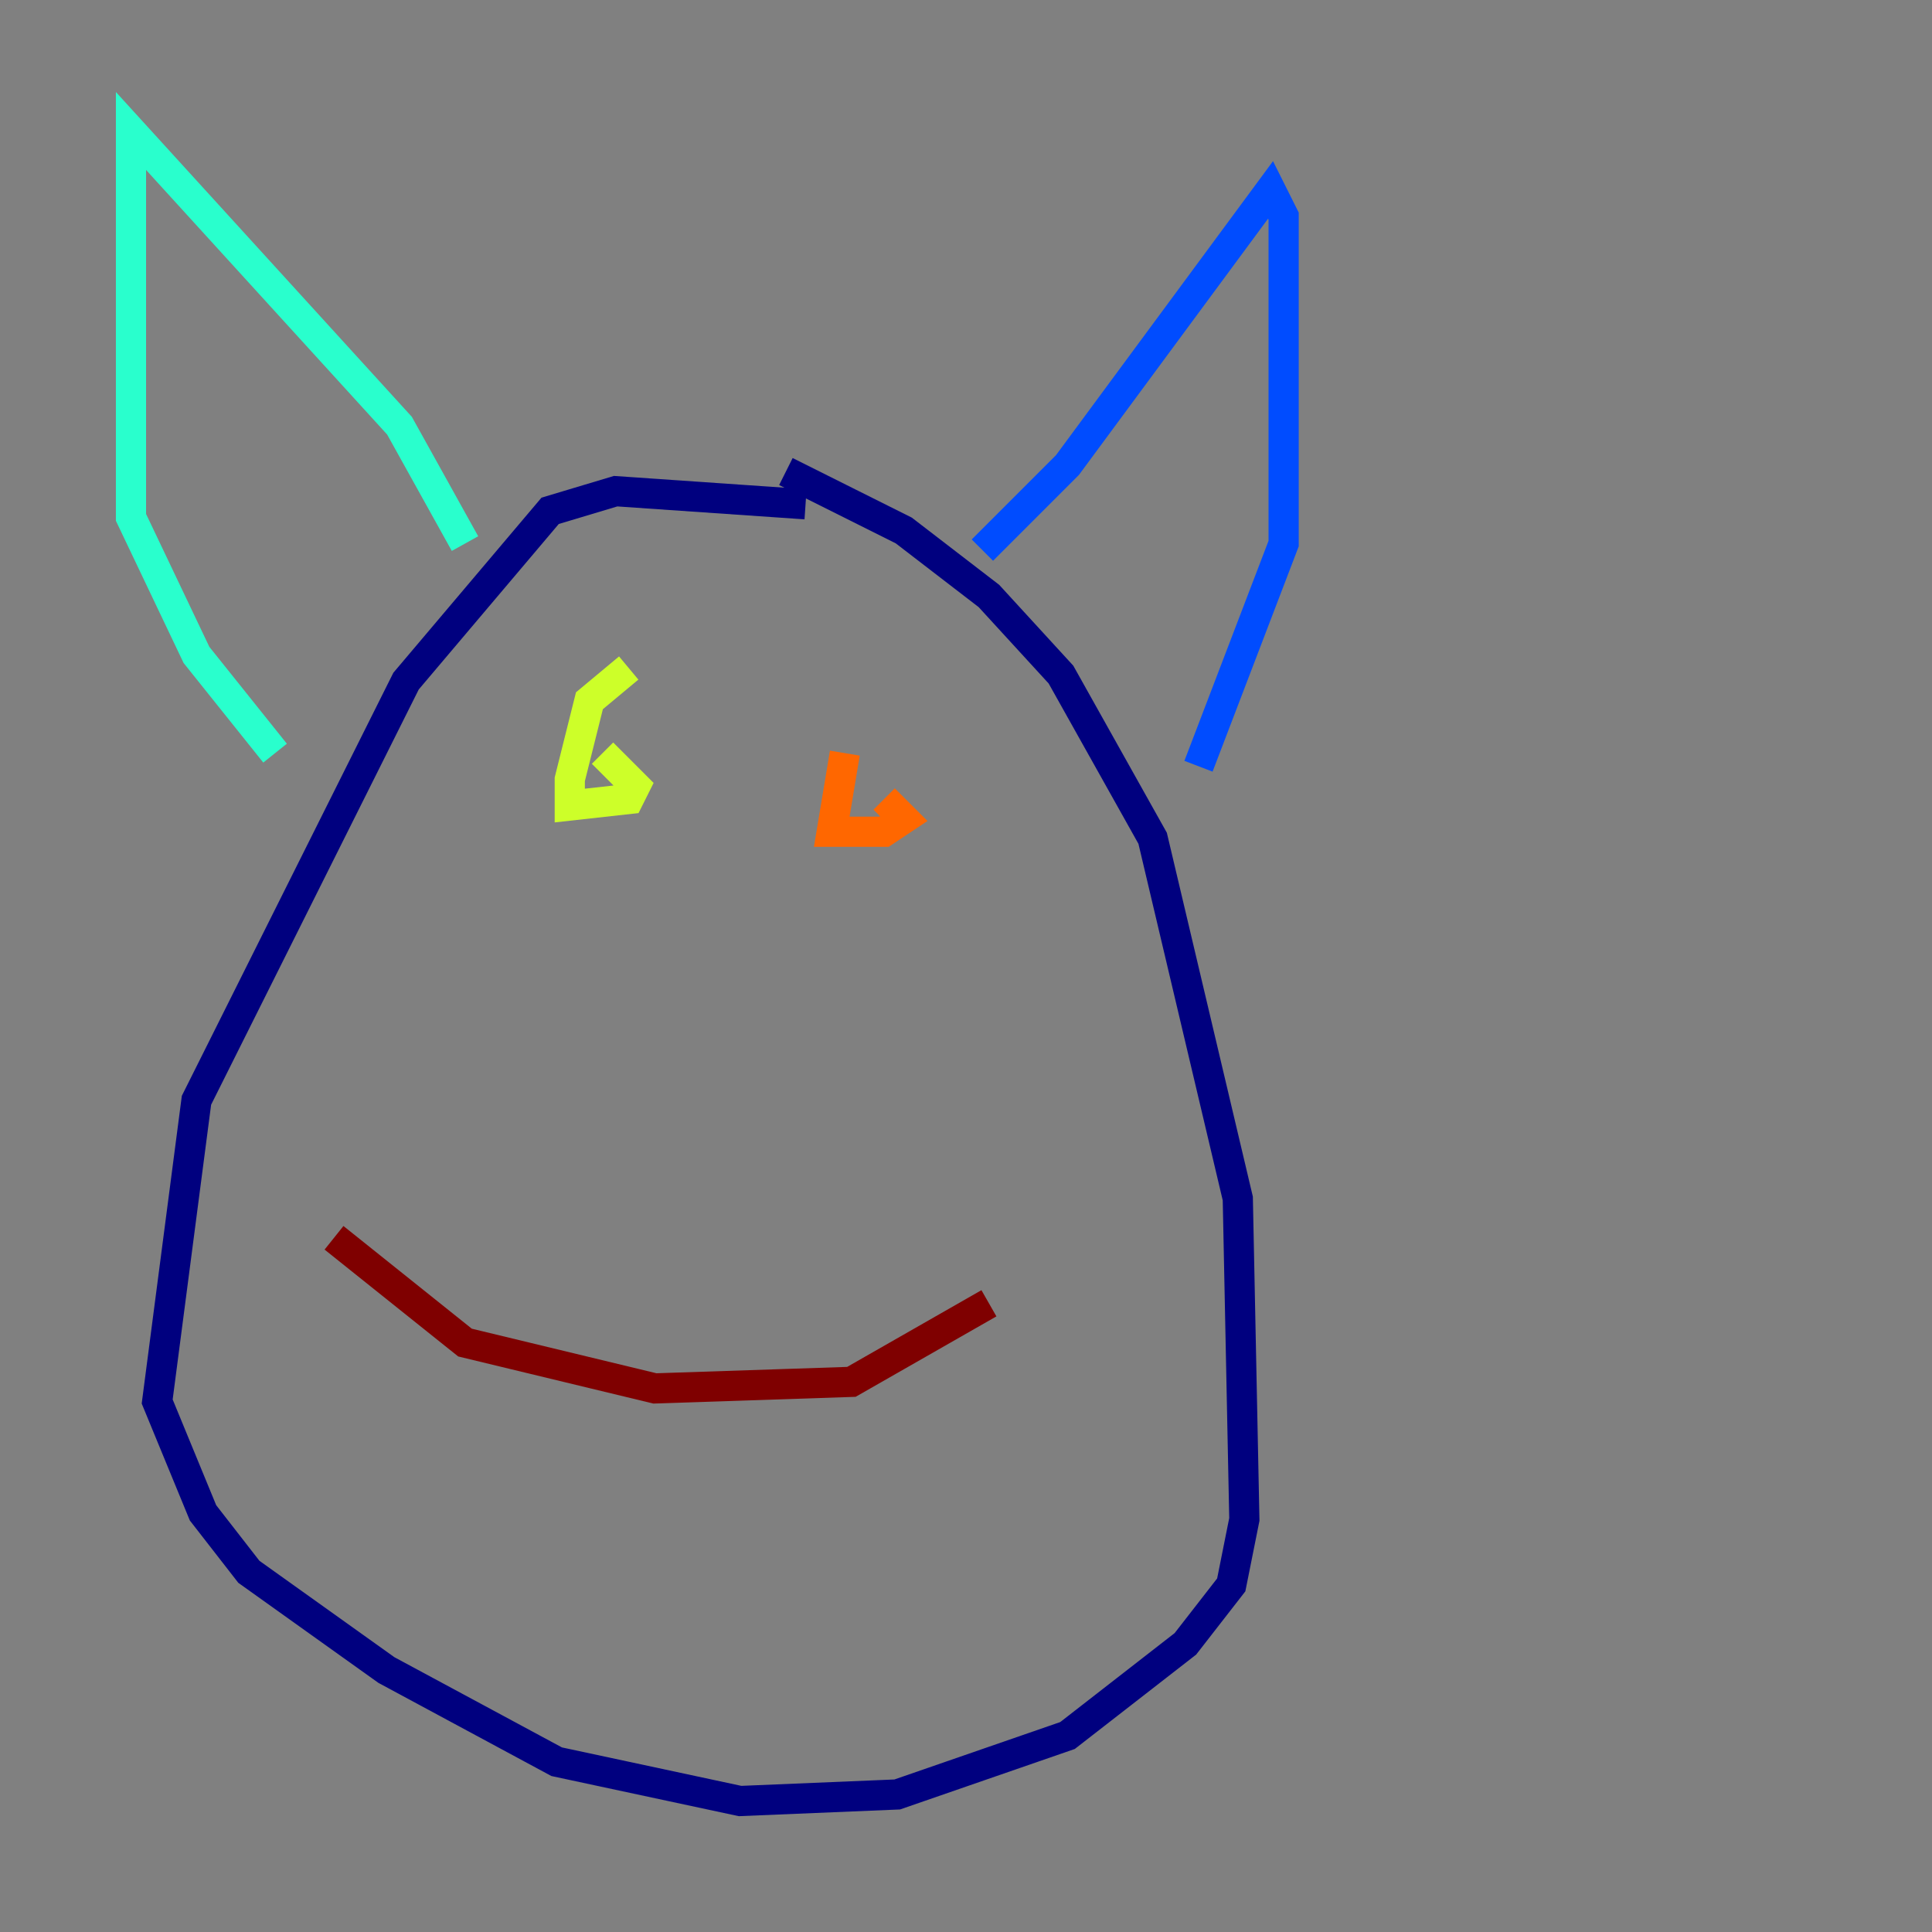 <?xml version="1.0" encoding="utf-8" ?>
<svg baseProfile="tiny" height="128" version="1.2" viewBox="0,0,128,128" width="128" xmlns="http://www.w3.org/2000/svg" xmlns:ev="http://www.w3.org/2001/xml-events" xmlns:xlink="http://www.w3.org/1999/xlink"><rect x="0" y="0" width="128" height="128" fill="#808080" stroke="none"/><defs /><polyline fill="none" points="53.37,33.41 40.786,32.542 36.447,33.844 26.902,45.125 13.017,72.895 10.414,92.854 13.451,100.231 16.488,104.136 25.6,110.644 36.881,116.719 49.031,119.322 59.444,118.888 70.725,114.983 78.536,108.909 81.573,105.003 82.441,100.664 82.007,79.403 76.366,55.539 70.291,44.691 65.519,39.485 59.878,35.146 52.068,31.241" stroke="#00007f" stroke-width="2" /><polyline fill="none" points="65.085,36.447 70.725,30.807 84.176,12.583 85.044,14.319 85.044,36.014 79.403,50.766" stroke="#004cff" stroke-width="2" /><polyline fill="none" points="30.807,36.014 26.468,28.203 8.678,8.678 8.678,34.278 13.017,43.39 18.224,49.898" stroke="#29ffcd" stroke-width="2" /><polyline fill="none" points="41.654,44.258 39.051,46.427 37.749,51.634 37.749,53.37 41.654,52.936 42.088,52.068 39.919,49.898" stroke="#cdff29" stroke-width="2" /><polyline fill="none" points="55.973,49.898 55.105,55.105 58.576,55.105 59.878,54.237 58.576,52.936" stroke="#ff6700" stroke-width="2" /><polyline fill="none" points="22.129,82.007 30.807,88.949 43.39,91.986 56.407,91.552 65.519,86.346" stroke="#7f0000" stroke-width="2" /></svg>